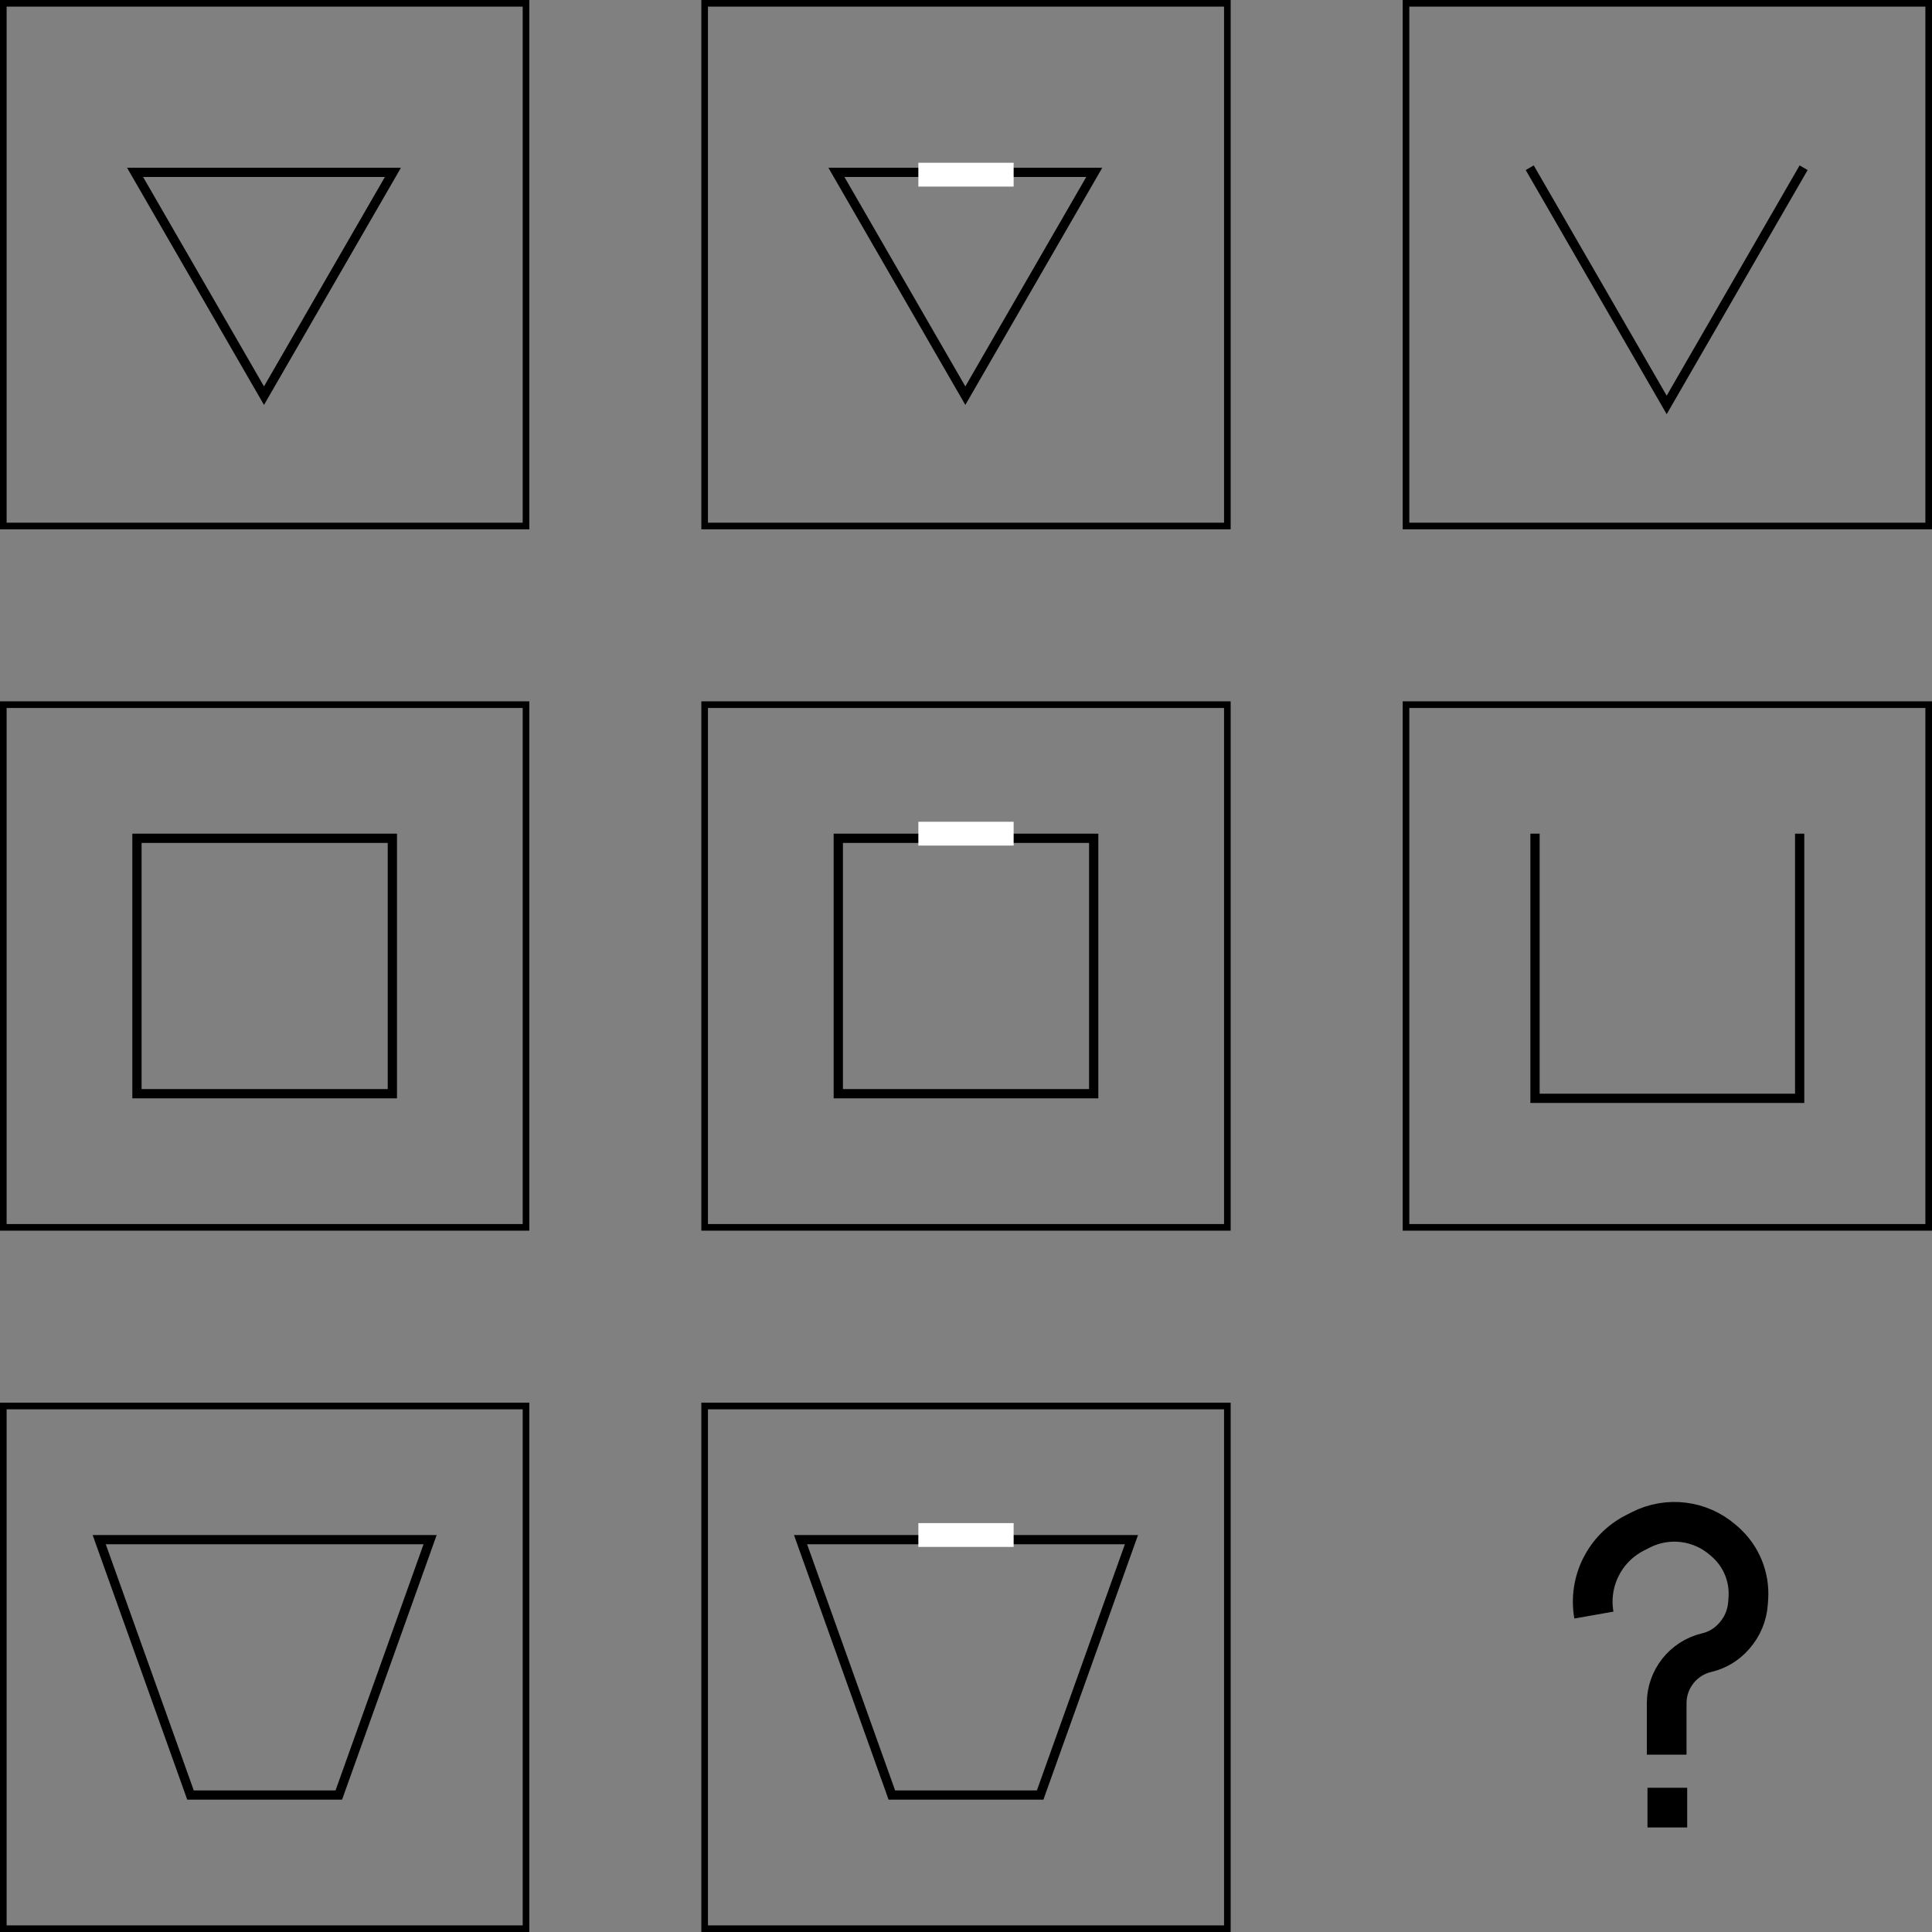 <svg width="1460" height="1460" viewBox="0 0 1460 1460" fill="none" xmlns="http://www.w3.org/2000/svg">
<rect x="0" y="0" width="1460" height="1460" fill="#808080" stroke="none"/>
<rect x="2.5" y="2.5" width="395" height="395" stroke="black" stroke-width="5"/>
<path d="M102.072 130.25L296.928 130.25L199.5 299L102.072 130.25Z" stroke="black" stroke-width="7"/>
<rect x="532.5" y="2.5" width="395" height="395" stroke="black" stroke-width="5"/>
<path d="M632.072 130.25L826.928 130.25L729.5 299L632.072 130.25Z" stroke="black" stroke-width="7"/>
<rect x="694" y="123" width="72" height="18" fill="white"/>
<rect x="1062.5" y="2.5" width="395" height="395" stroke="black" stroke-width="5"/>
<path d="M1156.01 126.75L1259.5 306L1362.99 126.75" stroke="black" stroke-width="7"/>
<rect x="2.5" y="532.5" width="395" height="395" stroke="black" stroke-width="5"/>
<rect x="103.5" y="633.5" width="193" height="193" stroke="black" stroke-width="7"/>
<rect x="532.5" y="532.5" width="395" height="395" stroke="black" stroke-width="5"/>
<rect x="633.5" y="633.5" width="193" height="193" stroke="black" stroke-width="7"/>
<rect x="694" y="621" width="72" height="18" fill="white"/>
<rect x="1062.5" y="532.5" width="395" height="395" stroke="black" stroke-width="5"/>
<path d="M1160 630V830H1360V630" stroke="black" stroke-width="7"/>
<rect x="2.5" y="1062.5" width="395" height="395" stroke="black" stroke-width="5"/>
<path d="M325.032 1163.5L256.034 1356.5H143.966L74.968 1163.5H325.032Z" stroke="black" stroke-width="7"/>
<rect x="532.5" y="1062.5" width="395" height="395" stroke="black" stroke-width="5"/>
<path d="M855.032 1163.5L786.034 1356.5H673.966L604.968 1163.5H855.032Z" stroke="black" stroke-width="7"/>
<rect x="694" y="1151" width="72" height="18" fill="white"/>
<path d="M1259.5 1326V1287.1C1259.5 1268.88 1272.04 1253.05 1289.77 1248.88V1248.88C1297.73 1247.01 1304.9 1242.7 1310.29 1236.56L1310.75 1236.03C1316.75 1229.2 1320.34 1220.59 1320.96 1211.52L1321.21 1207.92C1322.34 1191.6 1315.74 1175.69 1303.39 1164.96L1301.97 1163.73C1284.76 1148.78 1260.21 1145.78 1239.9 1156.13L1235.45 1158.4C1212.6 1170.05 1200.04 1195.25 1204.5 1220.5V1220.5" stroke="black" stroke-width="30"/>
<rect x="1252.5" y="1358.5" width="15" height="15" fill="black" stroke="black" stroke-width="15"/>
</svg>
